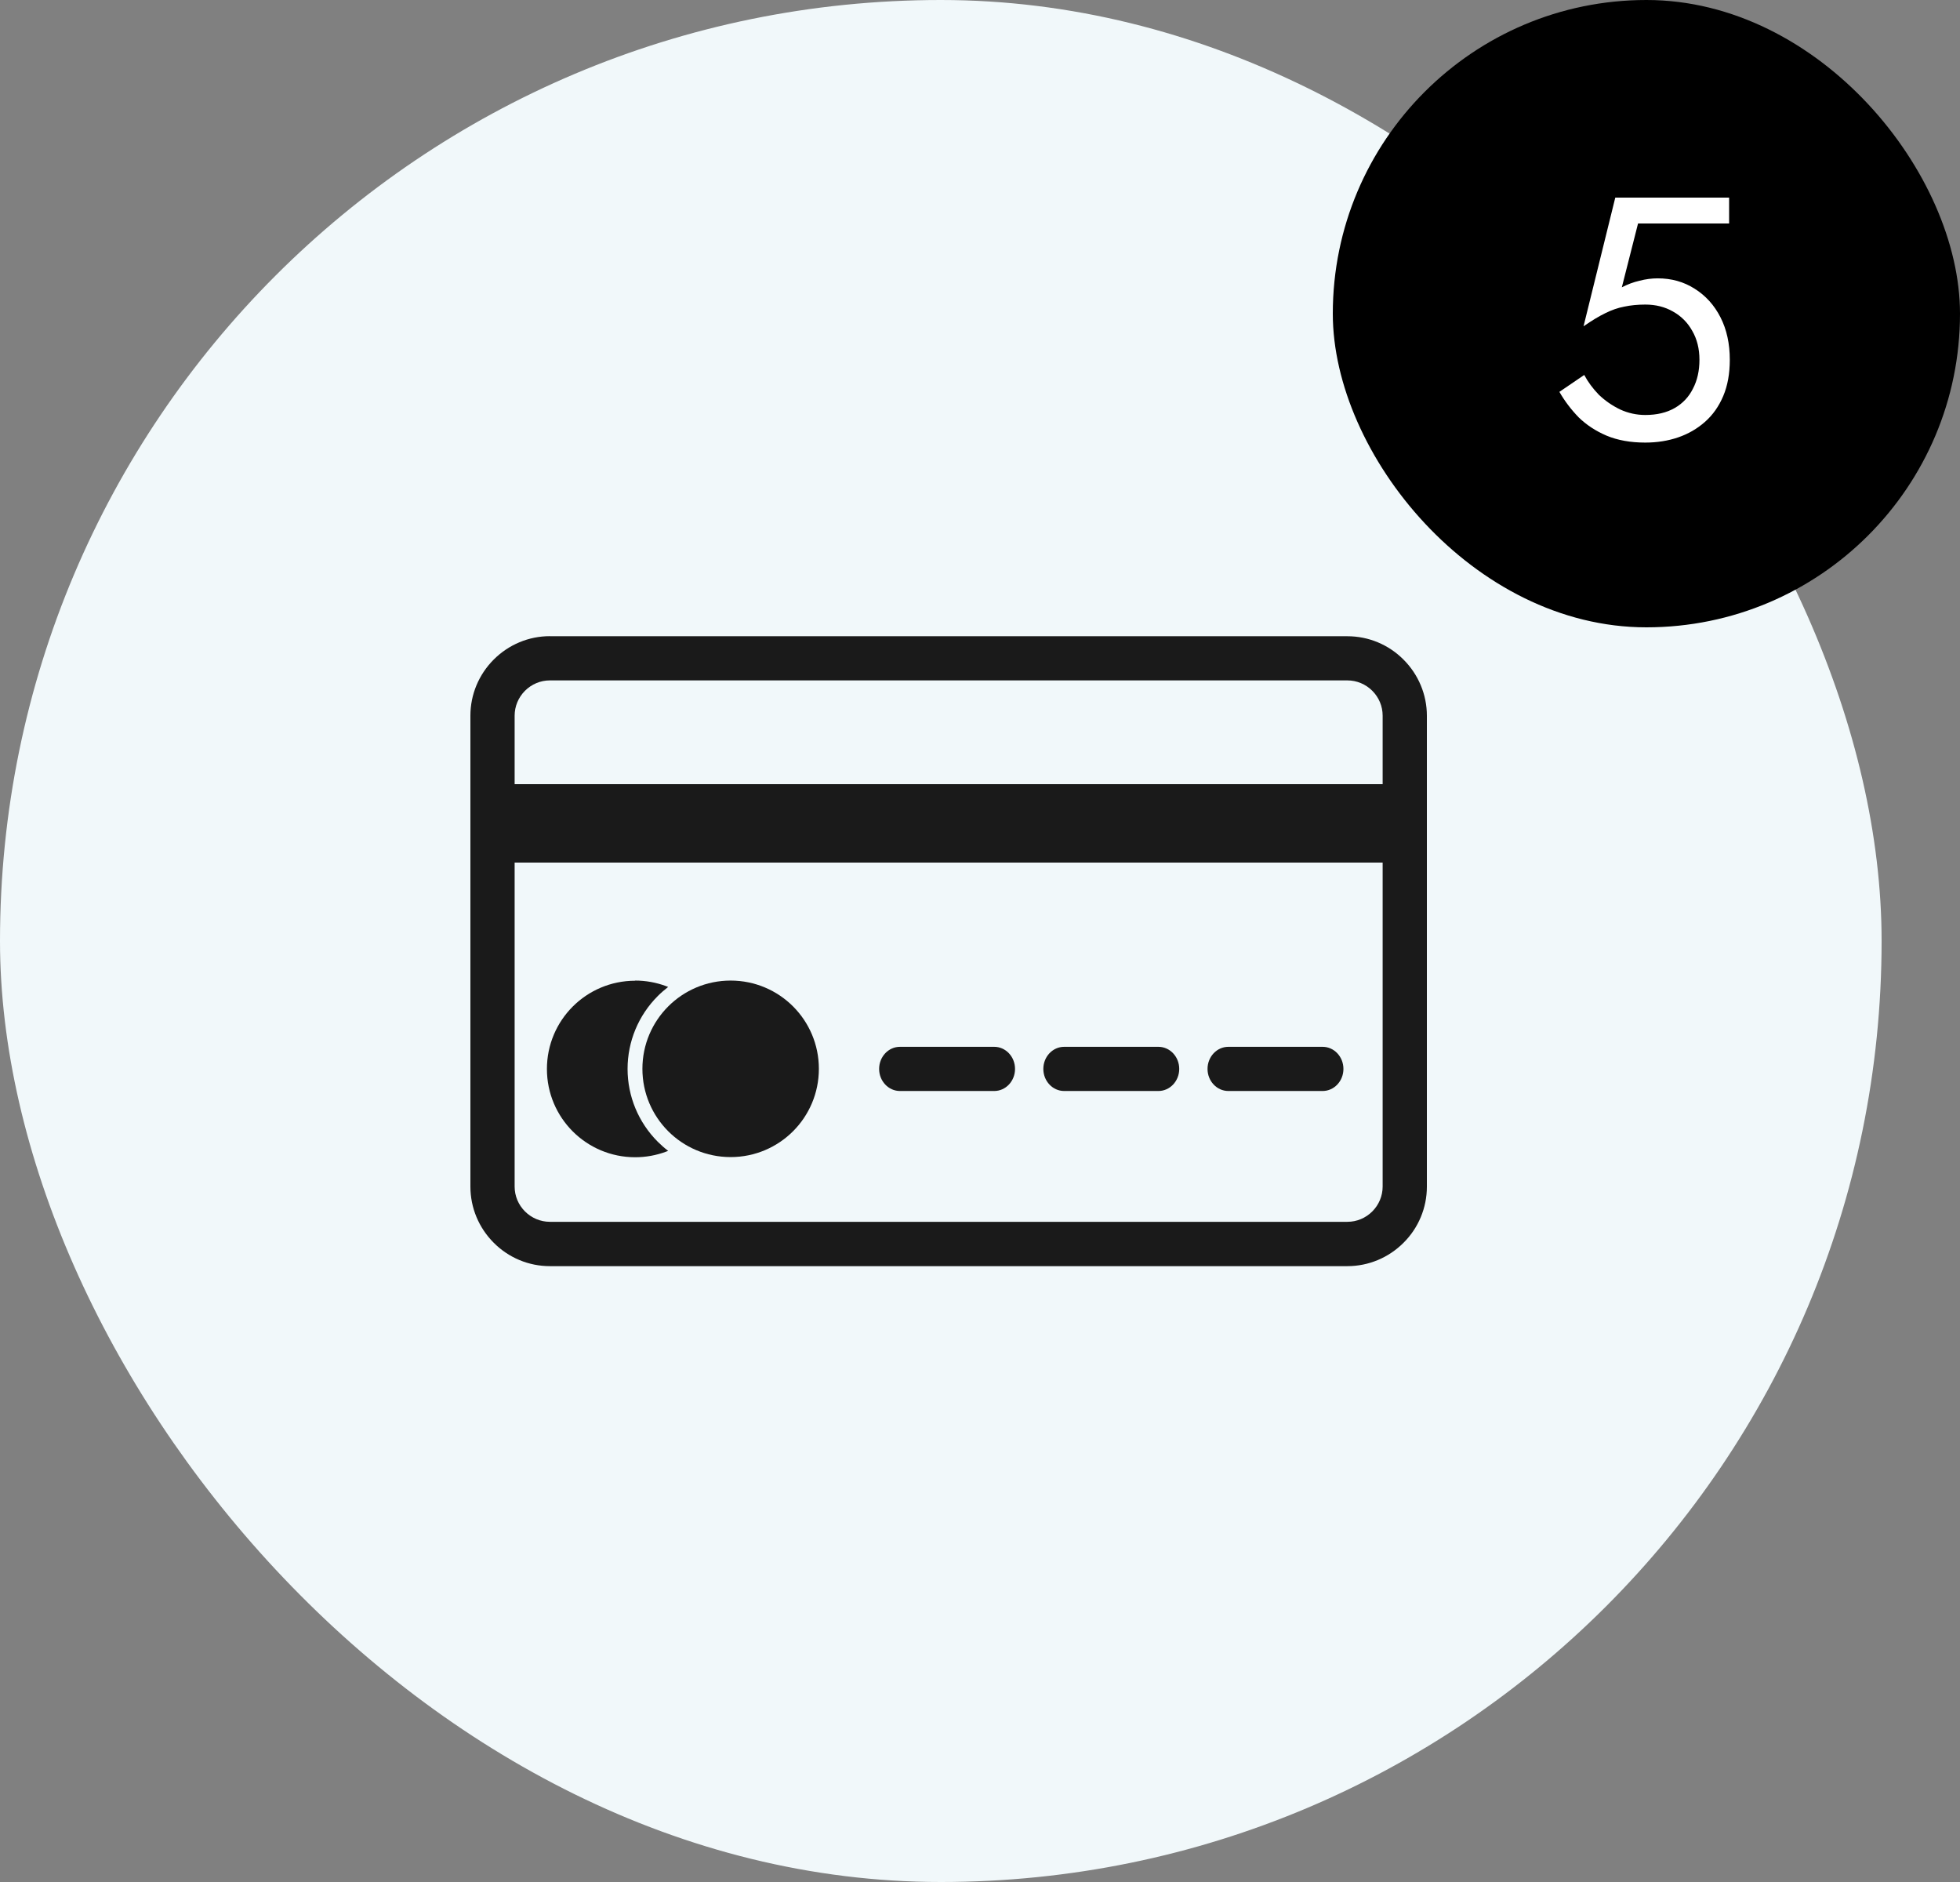 <svg width="125" height="120" viewBox="0 0 125 120" fill="none" xmlns="http://www.w3.org/2000/svg">
<rect x="0" y="0" width="125" height="120" fill="#808080" stroke="none"/>
<rect width="120" height="120" rx="60" fill="#F1F8FA"/>
<g clip-path="url(#clip0_1669_2197)">
<path fill-rule="evenodd" clip-rule="evenodd" d="M35.068 40.568H85.932C87.279 40.568 88.56 41.102 89.511 42.058C90.461 43.008 91 44.289 91 45.636V75.663C91 77.011 90.466 78.292 89.511 79.242C88.56 80.193 87.279 80.732 85.932 80.732H35.068C33.721 80.732 32.44 80.198 31.489 79.242C30.534 78.287 30 77.005 30 75.658V45.631C30 44.289 30.534 43.008 31.489 42.053C32.44 41.102 33.721 40.563 35.068 40.563V40.568ZM85.937 43.384H35.068C34.468 43.384 33.904 43.623 33.482 44.045C33.06 44.467 32.821 45.036 32.821 45.631V75.658C32.821 76.258 33.06 76.823 33.482 77.244C33.904 77.666 34.473 77.905 35.068 77.905H85.932C86.532 77.905 87.096 77.666 87.518 77.244C87.94 76.823 88.179 76.253 88.179 75.658V45.631C88.179 45.031 87.94 44.467 87.518 44.045C87.096 43.623 86.527 43.384 85.932 43.384H85.937Z" fill="#1A1A1A"/>
<path d="M92 50.56V54.437V55H91.045H31.955H31V54.437V50.56V50H31.955H91.045H92V50.56Z" fill="#1A1A1A"/>
<path d="M40.507 62.523C41.188 62.523 41.844 62.645 42.454 62.869C42.51 62.889 42.561 62.91 42.612 62.93C42.383 63.108 42.159 63.301 41.951 63.509C40.715 64.745 40.024 66.407 40.024 68.156C40.024 69.904 40.715 71.566 41.951 72.802C42.159 73.01 42.378 73.203 42.612 73.381C42.561 73.401 42.505 73.422 42.454 73.442C41.844 73.666 41.188 73.788 40.507 73.788C38.952 73.788 37.544 73.157 36.527 72.141C35.51 71.124 34.88 69.716 34.88 68.161C34.88 66.605 35.51 65.197 36.527 64.18C37.544 63.164 38.952 62.533 40.507 62.533V62.523Z" fill="#1A1A1A"/>
<path d="M42.617 64.17C43.633 63.154 45.041 62.523 46.597 62.523C48.153 62.523 49.561 63.154 50.577 64.17C51.594 65.187 52.224 66.595 52.224 68.15C52.224 69.706 51.594 71.114 50.577 72.131C49.561 73.147 48.153 73.778 46.597 73.778C45.041 73.778 43.633 73.147 42.617 72.131C41.6 71.114 40.97 69.706 40.97 68.15C40.97 66.595 41.6 65.187 42.617 64.17Z" fill="#1A1A1A"/>
<path fill-rule="evenodd" clip-rule="evenodd" d="M57.394 66.747H63.408C64.14 66.747 64.734 67.378 64.734 68.156C64.734 68.933 64.14 69.564 63.408 69.564H57.394C56.662 69.564 56.067 68.933 56.067 68.156C56.067 67.378 56.662 66.747 57.394 66.747ZM67.866 66.747H73.879C74.611 66.747 75.206 67.378 75.206 68.156C75.206 68.933 74.611 69.564 73.879 69.564H67.866C67.134 69.564 66.539 68.933 66.539 68.156C66.539 67.378 67.134 66.747 67.866 66.747ZM78.338 66.747H84.351C85.083 66.747 85.678 67.378 85.678 68.156C85.678 68.933 85.083 69.564 84.351 69.564H78.338C77.606 69.564 77.011 68.933 77.011 68.156C77.011 67.378 77.606 66.747 78.338 66.747Z" fill="#1A1A1A"/>
</g>
<rect x="85" width="40" height="40" rx="20" fill="black"/>
<path d="M110.319 22.94C110.319 23.82 110.18 24.59 109.901 25.25C109.622 25.91 109.234 26.46 108.735 26.9C108.236 27.34 107.664 27.67 107.019 27.89C106.374 28.11 105.677 28.22 104.929 28.22C103.99 28.22 103.169 28.073 102.465 27.78C101.776 27.487 101.182 27.098 100.683 26.614C100.199 26.115 99.788 25.573 99.451 24.986L101.035 23.908C101.27 24.348 101.578 24.766 101.959 25.162C102.355 25.543 102.81 25.859 103.323 26.108C103.836 26.343 104.372 26.46 104.929 26.46C105.662 26.46 106.286 26.313 106.799 26.02C107.312 25.727 107.701 25.316 107.965 24.788C108.244 24.26 108.383 23.644 108.383 22.94C108.383 22.236 108.229 21.62 107.921 21.092C107.628 20.564 107.217 20.153 106.689 19.86C106.176 19.567 105.589 19.42 104.929 19.42C104.445 19.42 103.998 19.464 103.587 19.552C103.191 19.625 102.788 19.765 102.377 19.97C101.981 20.161 101.519 20.439 100.991 20.806L103.015 12.6H110.275V14.25H104.467L103.433 18.32C103.8 18.129 104.174 17.99 104.555 17.902C104.951 17.799 105.34 17.748 105.721 17.748C106.601 17.748 107.386 17.968 108.075 18.408C108.779 18.848 109.329 19.457 109.725 20.234C110.121 21.011 110.319 21.913 110.319 22.94Z" fill="white"/>
<defs>
<clipPath id="clip0_1669_2197">
<rect width="61" height="61" fill="white" transform="translate(30 30)"/>
</clipPath>
</defs>
</svg>
